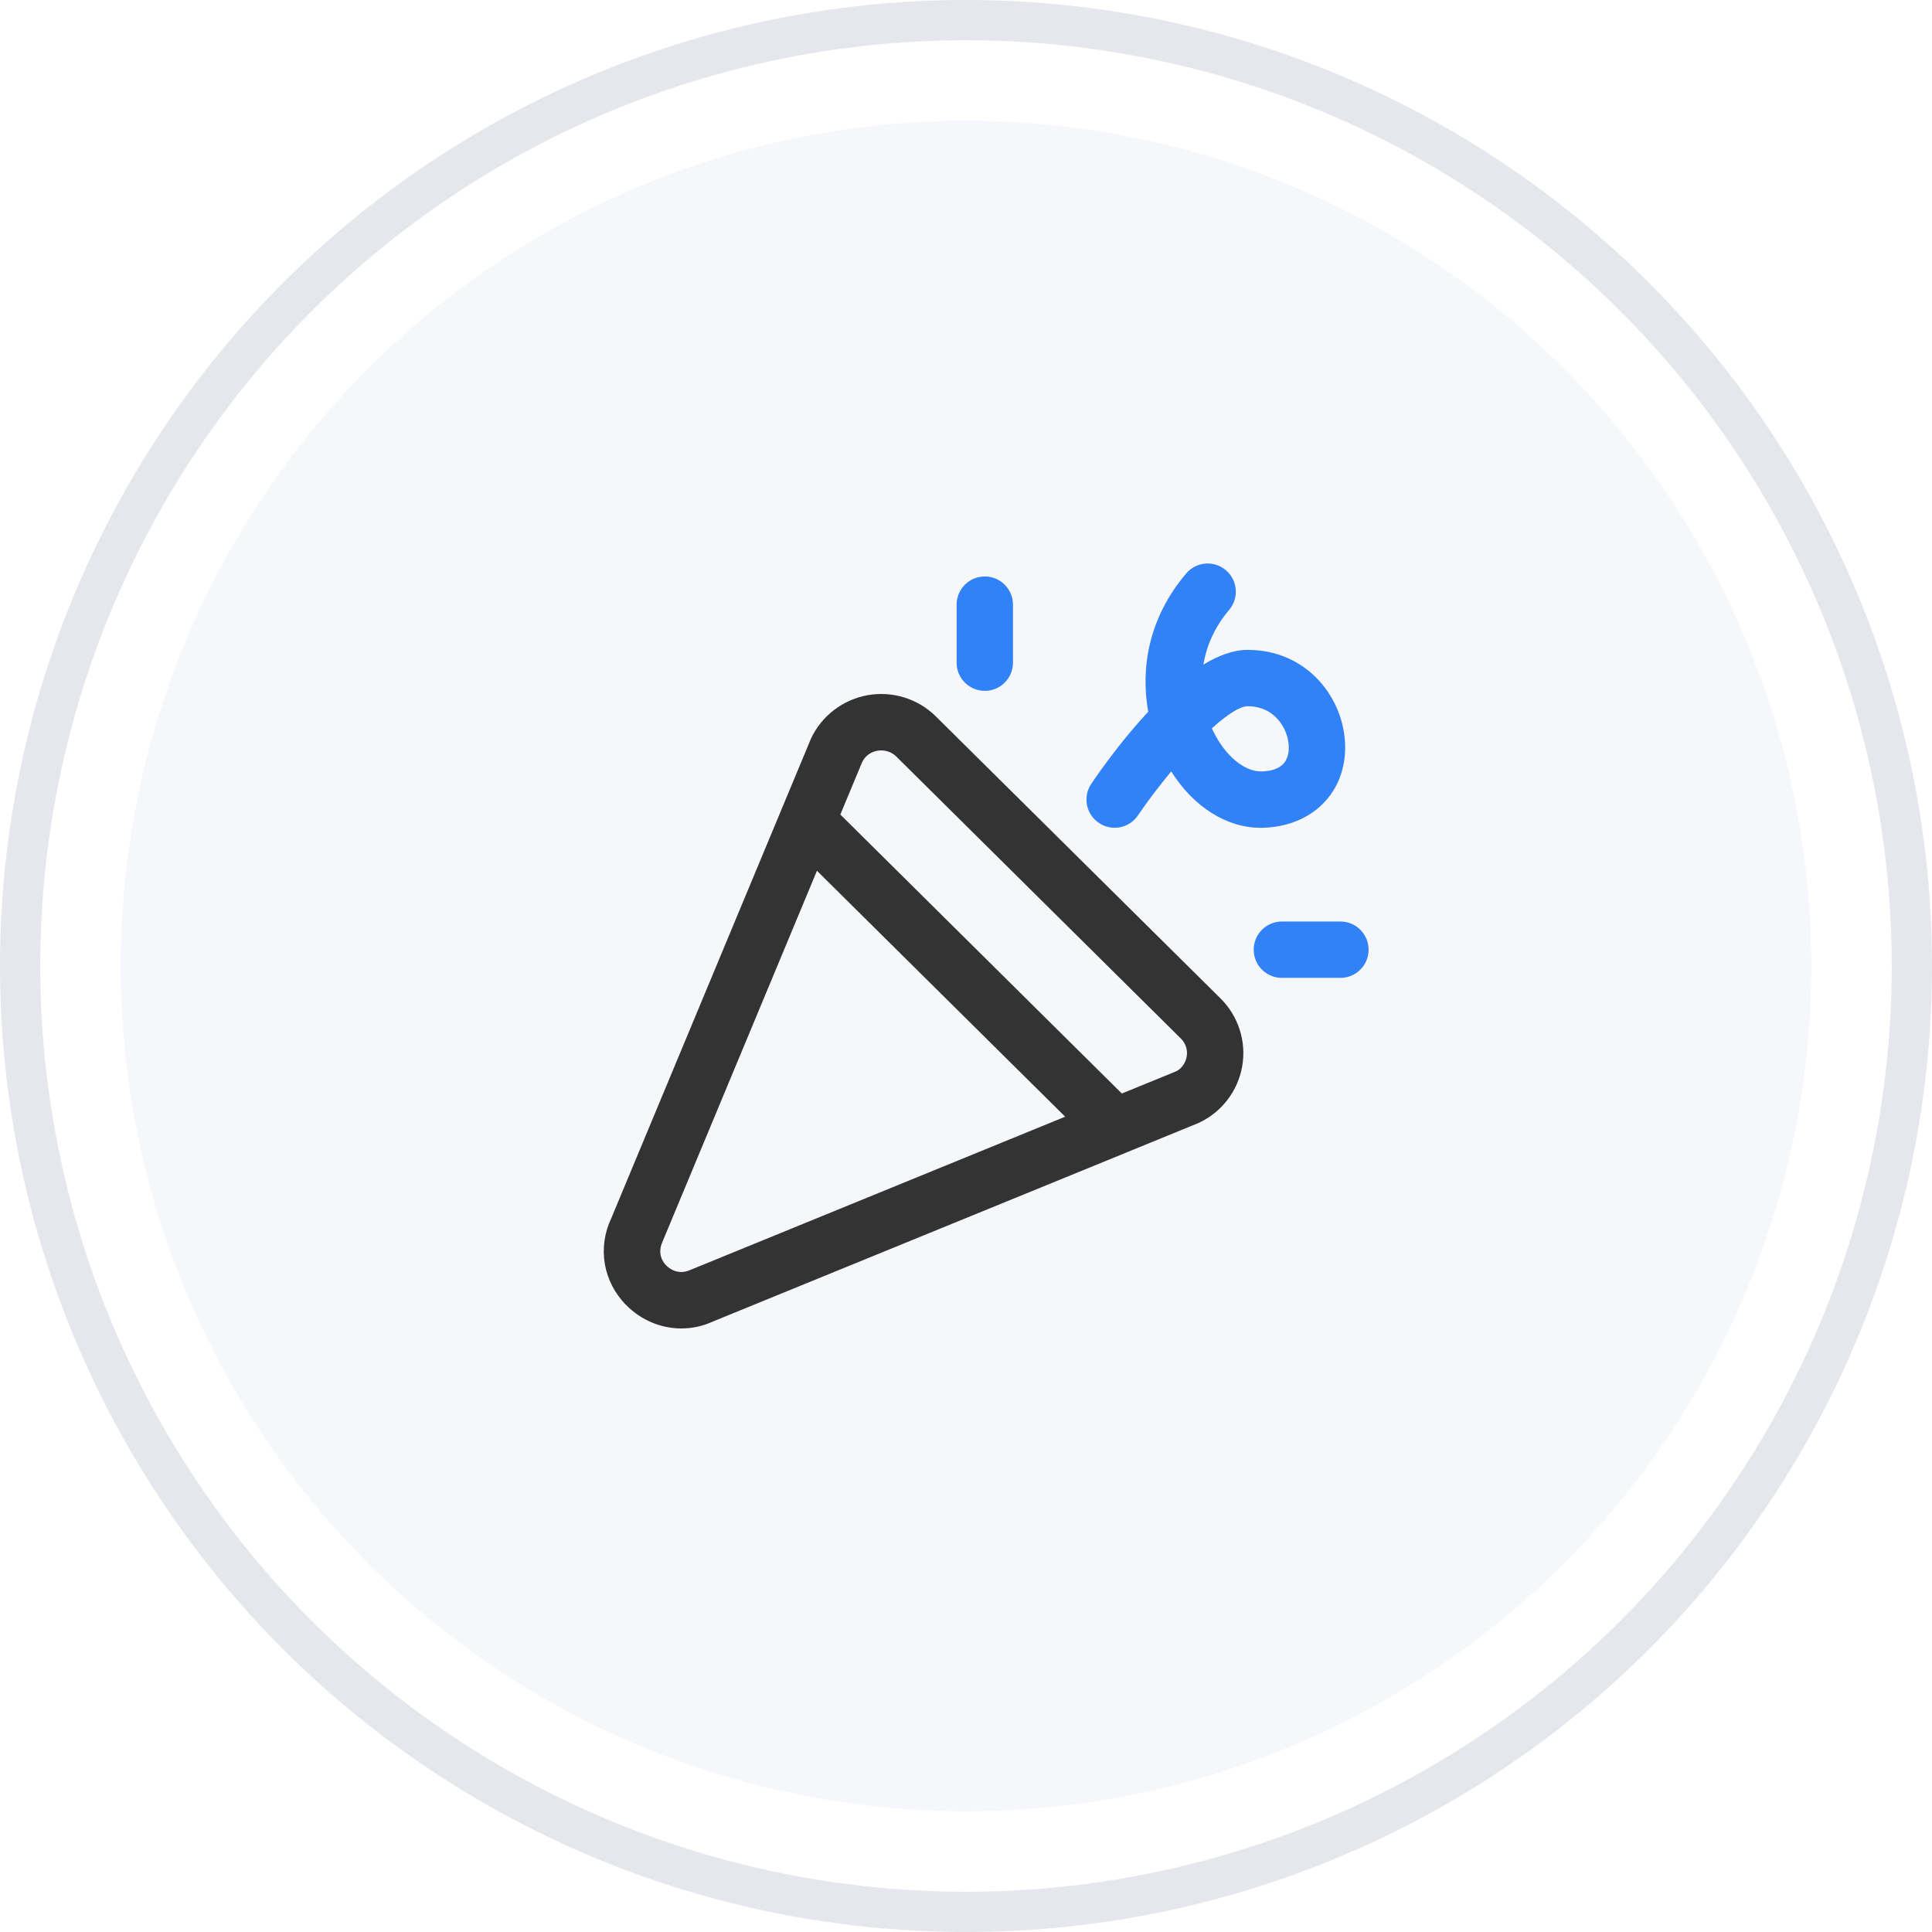 <svg width="48" height="48" viewBox="0 0 48 48" fill="none" xmlns="http://www.w3.org/2000/svg">
<circle opacity="0.9" cx="24" cy="24" r="23.5" stroke="#E2E5EB"/>
<circle opacity="0.9" cx="24" cy="24" r="21" fill="#F4F6FB"/>
<path fill-rule="evenodd" clip-rule="evenodd" d="M29.22 26.617L27.872 27.168L20.878 20.237L21.422 18.93C21.496 18.782 21.634 18.68 21.801 18.651C21.972 18.623 22.144 18.674 22.268 18.796L29.338 25.802C29.459 25.922 29.512 26.086 29.483 26.252C29.453 26.42 29.347 26.557 29.22 26.617ZM17.157 31.549C16.841 31.695 16.615 31.503 16.553 31.441C16.477 31.364 16.316 31.155 16.466 30.835L20.297 21.634L26.464 27.744L17.157 31.549ZM23.254 17.802C22.81 17.36 22.176 17.163 21.559 17.271C20.943 17.381 20.416 17.782 20.151 18.345L15.187 30.267C14.839 31.003 14.986 31.849 15.56 32.428C15.937 32.807 16.432 33.005 16.929 33.005C17.197 33.005 17.465 32.947 17.716 32.831L27.97 28.64L27.976 28.637L29.78 27.899C30.35 27.636 30.754 27.108 30.862 26.492C30.97 25.878 30.769 25.247 30.324 24.806L23.254 17.802Z" fill="#333333"/>
<path fill-rule="evenodd" clip-rule="evenodd" d="M30.998 17.546C31.691 17.546 32.013 18.135 32.019 18.554C32.026 18.95 31.807 19.15 31.349 19.166H31.326C30.906 19.166 30.432 18.766 30.139 18.16C30.128 18.139 30.118 18.117 30.108 18.096C30.479 17.76 30.802 17.546 30.998 17.546ZM28.272 20.258C28.519 19.895 28.805 19.519 29.099 19.166C29.651 20.044 30.472 20.567 31.324 20.567C31.349 20.567 31.372 20.566 31.395 20.565C32.606 20.525 33.439 19.688 33.42 18.53C33.4 17.359 32.489 16.146 30.998 16.146C30.643 16.146 30.269 16.286 29.898 16.512C29.972 16.058 30.168 15.59 30.538 15.152C30.788 14.858 30.751 14.416 30.456 14.166C30.163 13.917 29.72 13.951 29.47 14.248C28.521 15.367 28.338 16.627 28.527 17.683C27.884 18.373 27.358 19.111 27.113 19.473C26.897 19.793 26.98 20.229 27.301 20.444C27.62 20.663 28.057 20.578 28.272 20.258Z" fill="#3182F6"/>
<path fill-rule="evenodd" clip-rule="evenodd" d="M24.467 17.164C24.854 17.164 25.167 16.851 25.167 16.464V15.022C25.167 14.636 24.854 14.322 24.467 14.322C24.08 14.322 23.767 14.636 23.767 15.022V16.464C23.767 16.851 24.08 17.164 24.467 17.164Z" fill="#3182F6"/>
<path fill-rule="evenodd" clip-rule="evenodd" d="M33.302 22.895H31.848C31.461 22.895 31.148 23.208 31.148 23.595C31.148 23.982 31.461 24.295 31.848 24.295H33.302C33.689 24.295 34.002 23.982 34.002 23.595C34.002 23.208 33.689 22.895 33.302 22.895Z" fill="#3182F6"/>
</svg>
